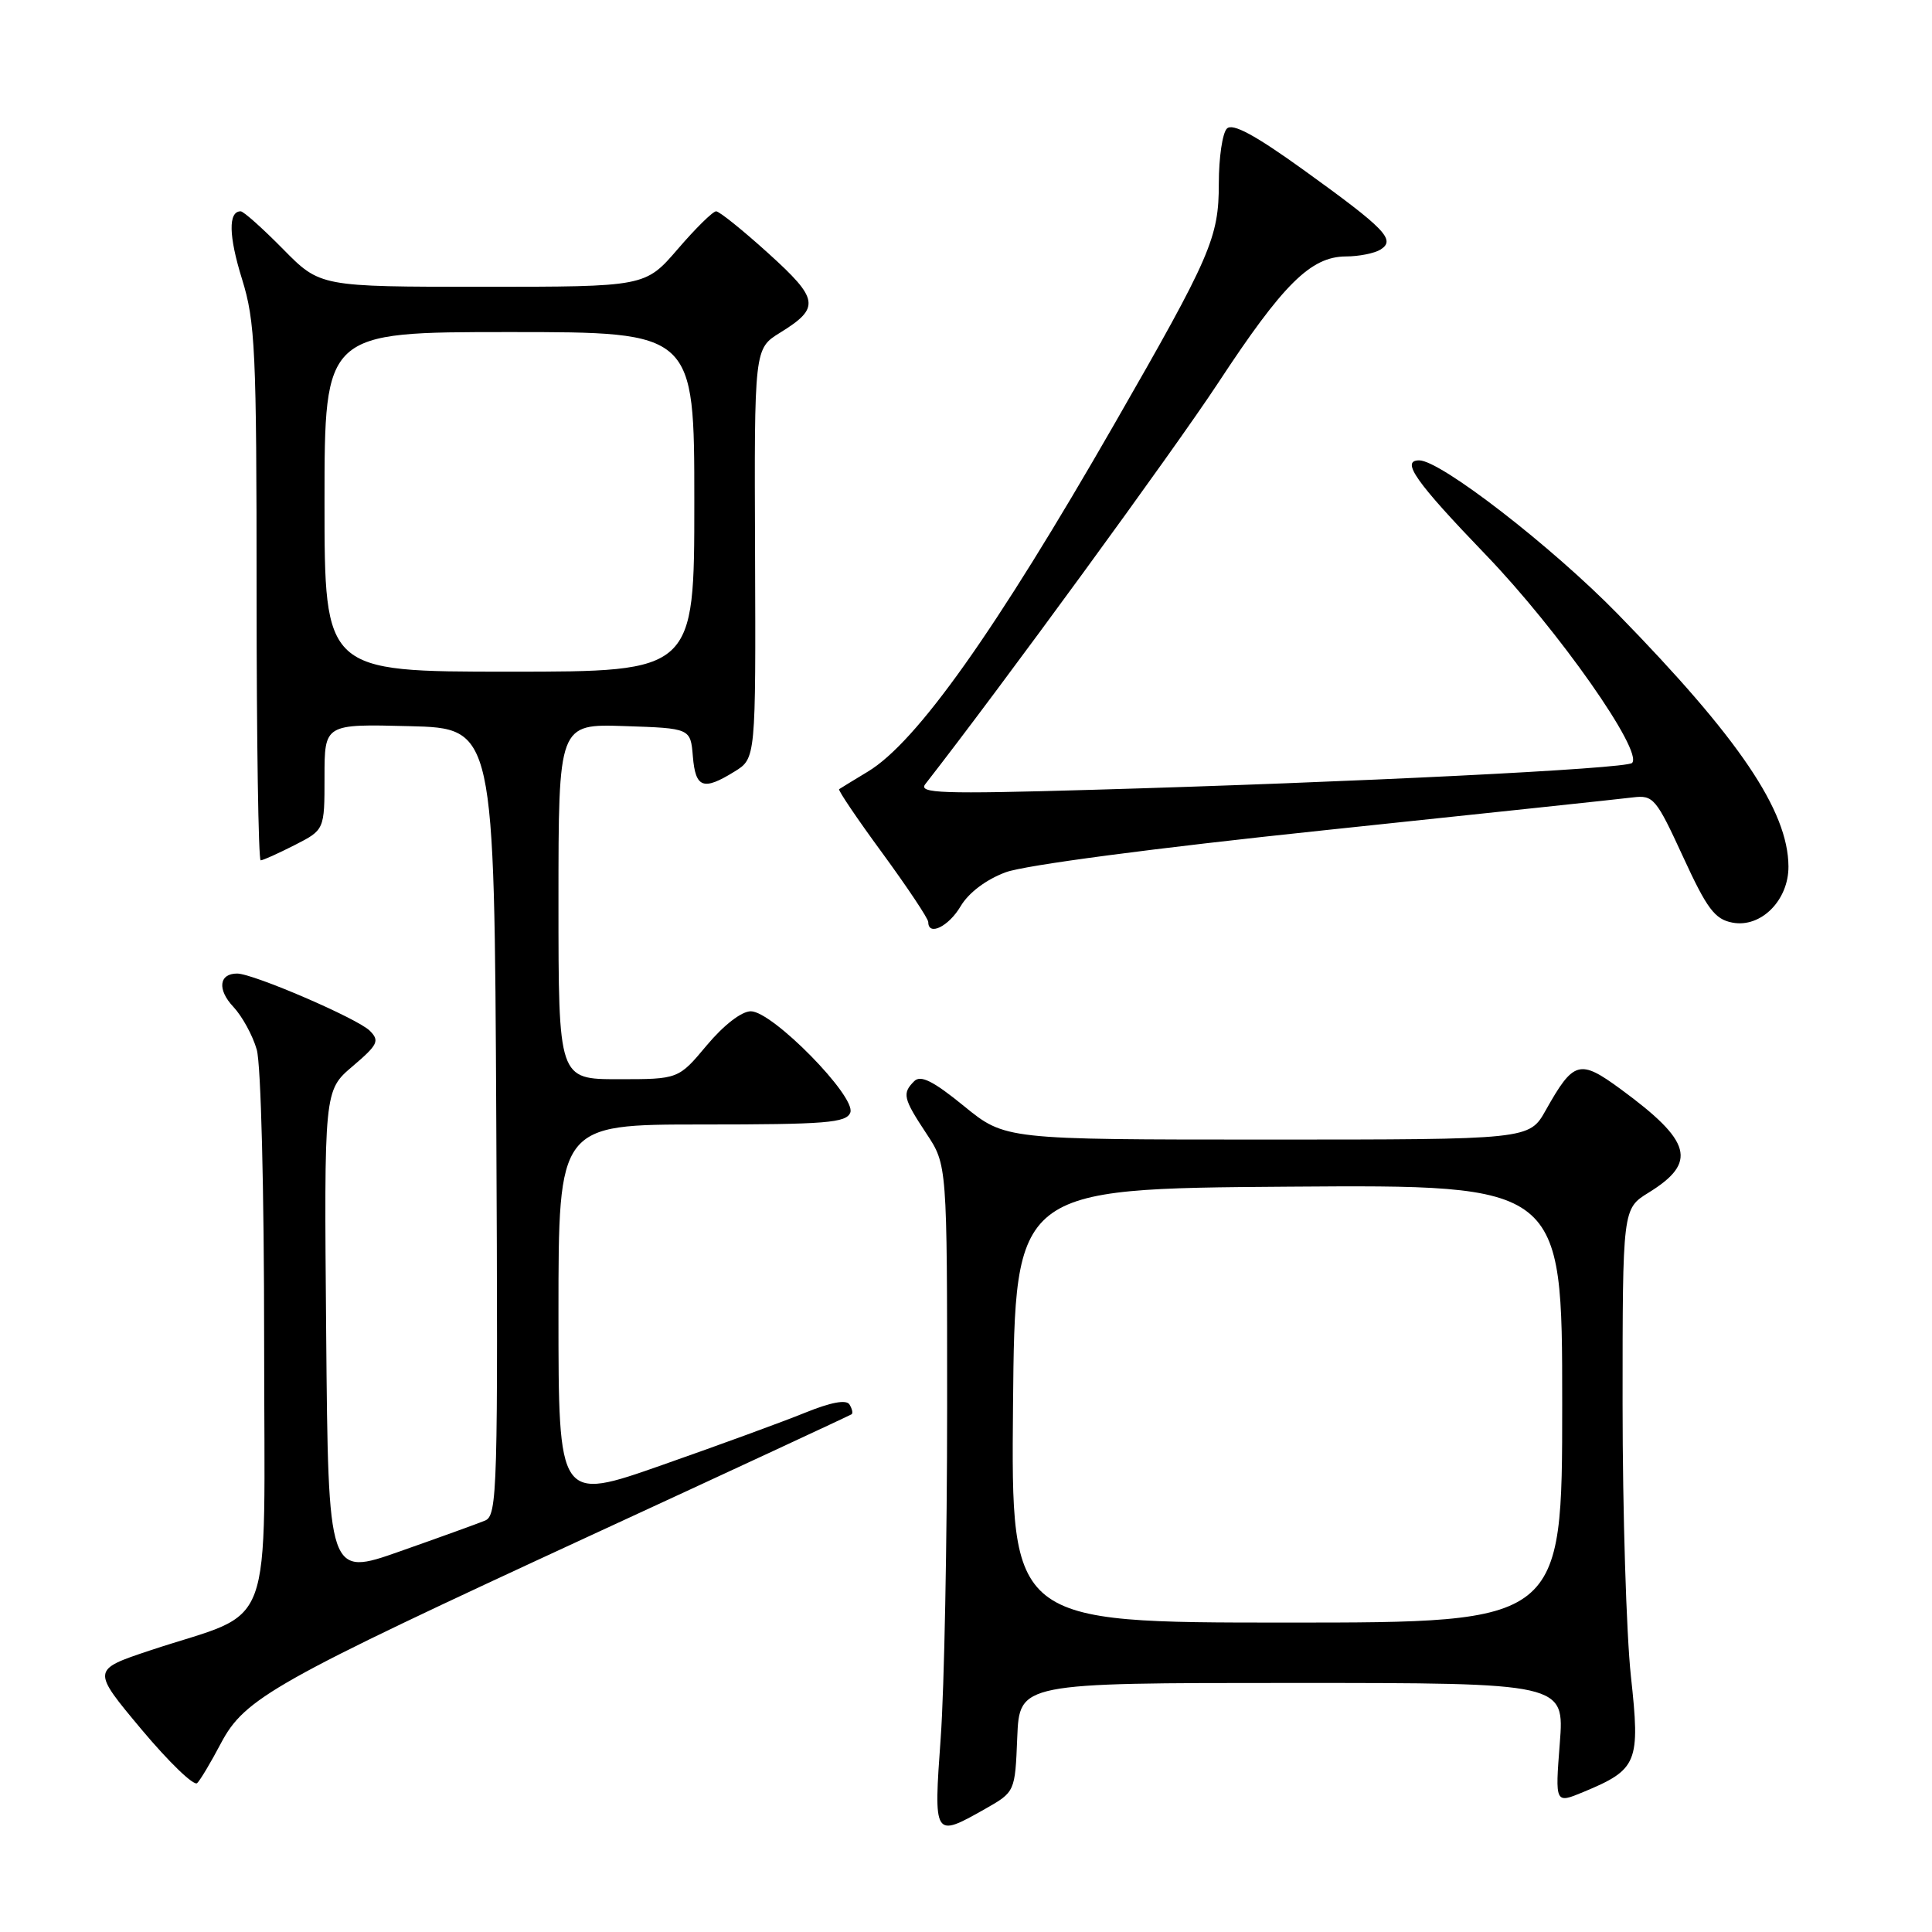 <?xml version="1.0" encoding="UTF-8" standalone="no"?>
<!DOCTYPE svg PUBLIC "-//W3C//DTD SVG 1.1//EN" "http://www.w3.org/Graphics/SVG/1.1/DTD/svg11.dtd" >
<svg xmlns="http://www.w3.org/2000/svg" xmlns:xlink="http://www.w3.org/1999/xlink" version="1.1" viewBox="0 0 256 256">
 <g >
 <path fill="currentColor"
d=" M 130.50 239.71 C 134.50 237.44 134.50 237.44 134.79 230.22 C 135.09 223.00 135.09 223.00 171.19 223.00 C 207.30 223.00 207.30 223.00 206.68 231.00 C 206.06 239.00 206.06 239.00 209.78 237.46 C 217.00 234.46 217.36 233.59 216.10 222.08 C 215.50 216.49 215.00 200.28 215.00 186.04 C 215.00 160.16 215.00 160.16 218.45 158.03 C 224.94 154.02 224.20 151.25 214.74 144.31 C 209.30 140.32 208.51 140.54 204.81 147.13 C 202.63 151.00 202.63 151.00 167.91 151.00 C 133.18 151.00 133.18 151.00 127.73 146.56 C 123.65 143.23 121.99 142.41 121.14 143.26 C 119.52 144.88 119.67 145.54 122.75 150.20 C 125.50 154.35 125.50 154.35 125.50 186.43 C 125.50 204.07 125.12 223.79 124.65 230.25 C 123.70 243.49 123.72 243.54 130.50 239.71 Z  M 29.27 231.00 C 32.43 225.01 36.28 222.85 78.26 203.46 C 97.09 194.77 112.66 187.54 112.85 187.39 C 113.04 187.25 112.91 186.67 112.56 186.10 C 112.14 185.42 110.09 185.81 106.71 187.18 C 103.84 188.35 95.31 191.47 87.75 194.12 C 74.00 198.95 74.00 198.95 74.00 173.97 C 74.00 149.00 74.00 149.00 93.03 149.00 C 109.46 149.00 112.15 148.78 112.67 147.42 C 113.47 145.32 102.36 134.00 99.49 134.00 C 98.26 134.00 95.90 135.83 93.66 138.50 C 89.90 143.00 89.90 143.00 81.95 143.00 C 74.00 143.00 74.00 143.00 74.00 119.46 C 74.00 95.92 74.00 95.92 82.75 96.21 C 91.50 96.50 91.50 96.50 91.81 100.25 C 92.16 104.43 93.19 104.80 97.32 102.24 C 100.15 100.50 100.15 100.50 100.05 73.35 C 99.94 46.20 99.94 46.20 103.37 44.08 C 108.71 40.78 108.54 39.65 101.78 33.54 C 98.41 30.49 95.31 28.00 94.89 28.00 C 94.46 28.00 92.17 30.25 89.81 33.00 C 85.50 38.00 85.50 38.00 63.96 38.00 C 42.42 38.00 42.42 38.00 37.50 33.00 C 34.79 30.25 32.27 28.00 31.89 28.00 C 30.23 28.00 30.29 31.26 32.07 36.98 C 33.82 42.61 34.00 46.43 34.00 78.59 C 34.00 98.07 34.24 114.00 34.54 114.00 C 34.84 114.00 36.86 113.09 39.04 111.98 C 43.00 109.96 43.00 109.96 43.00 102.95 C 43.00 95.93 43.00 95.93 54.25 96.22 C 65.50 96.50 65.50 96.50 65.76 148.64 C 66.00 197.60 65.91 200.82 64.26 201.49 C 63.29 201.89 58.23 203.72 53.00 205.56 C 43.50 208.91 43.50 208.91 43.22 176.70 C 42.94 144.50 42.94 144.50 46.72 141.29 C 50.08 138.43 50.33 137.91 49.00 136.58 C 47.38 134.96 33.55 129.00 31.42 129.00 C 29.01 129.00 28.77 131.13 30.92 133.41 C 32.09 134.66 33.49 137.21 34.02 139.08 C 34.58 141.01 35.00 157.80 35.00 177.73 C 35.00 217.74 36.72 213.09 19.82 218.71 C 12.15 221.27 12.15 221.27 18.75 229.16 C 22.38 233.49 25.70 236.70 26.13 236.27 C 26.56 235.84 27.97 233.47 29.27 231.00 Z  M 127.29 120.08 C 128.35 118.29 130.67 116.54 133.26 115.58 C 135.78 114.64 152.95 112.38 175.50 110.01 C 196.40 107.81 214.79 105.86 216.37 105.66 C 219.08 105.33 219.44 105.77 223.01 113.52 C 226.18 120.42 227.22 121.81 229.55 122.25 C 233.33 122.98 237.01 119.29 236.98 114.80 C 236.93 107.42 230.44 97.83 214.38 81.38 C 205.60 72.39 190.88 61.00 188.05 61.00 C 185.56 61.00 187.60 63.88 196.88 73.52 C 206.47 83.48 217.82 99.64 216.25 101.10 C 215.41 101.87 179.37 103.66 144.50 104.66 C 124.77 105.23 121.66 105.12 122.60 103.91 C 132.58 91.12 155.54 59.66 161.39 50.77 C 170.03 37.62 173.68 34.01 178.33 33.98 C 180.07 33.98 182.15 33.56 182.94 33.06 C 184.97 31.77 183.57 30.33 172.72 22.51 C 166.27 17.87 163.32 16.28 162.57 17.04 C 161.98 17.62 161.50 20.89 161.50 24.30 C 161.50 31.50 160.46 33.91 147.66 56.19 C 131.91 83.62 121.48 98.33 115.00 102.24 C 113.08 103.40 111.36 104.45 111.19 104.57 C 111.01 104.69 113.60 108.52 116.94 113.07 C 120.27 117.63 123.00 121.72 123.00 122.18 C 123.00 124.09 125.70 122.77 127.29 120.08 Z  M 134.23 186.25 C 134.50 157.50 134.50 157.50 170.75 157.24 C 207.00 156.98 207.00 156.98 207.00 185.99 C 207.00 215.00 207.00 215.00 170.48 215.00 C 133.97 215.00 133.97 215.00 134.23 186.25 Z  M 43.00 66.50 C 43.00 44.00 43.00 44.00 67.50 44.00 C 92.00 44.00 92.00 44.00 92.00 66.50 C 92.00 89.00 92.00 89.00 67.50 89.00 C 43.00 89.00 43.00 89.00 43.00 66.50 Z "/>
</g>
</svg>